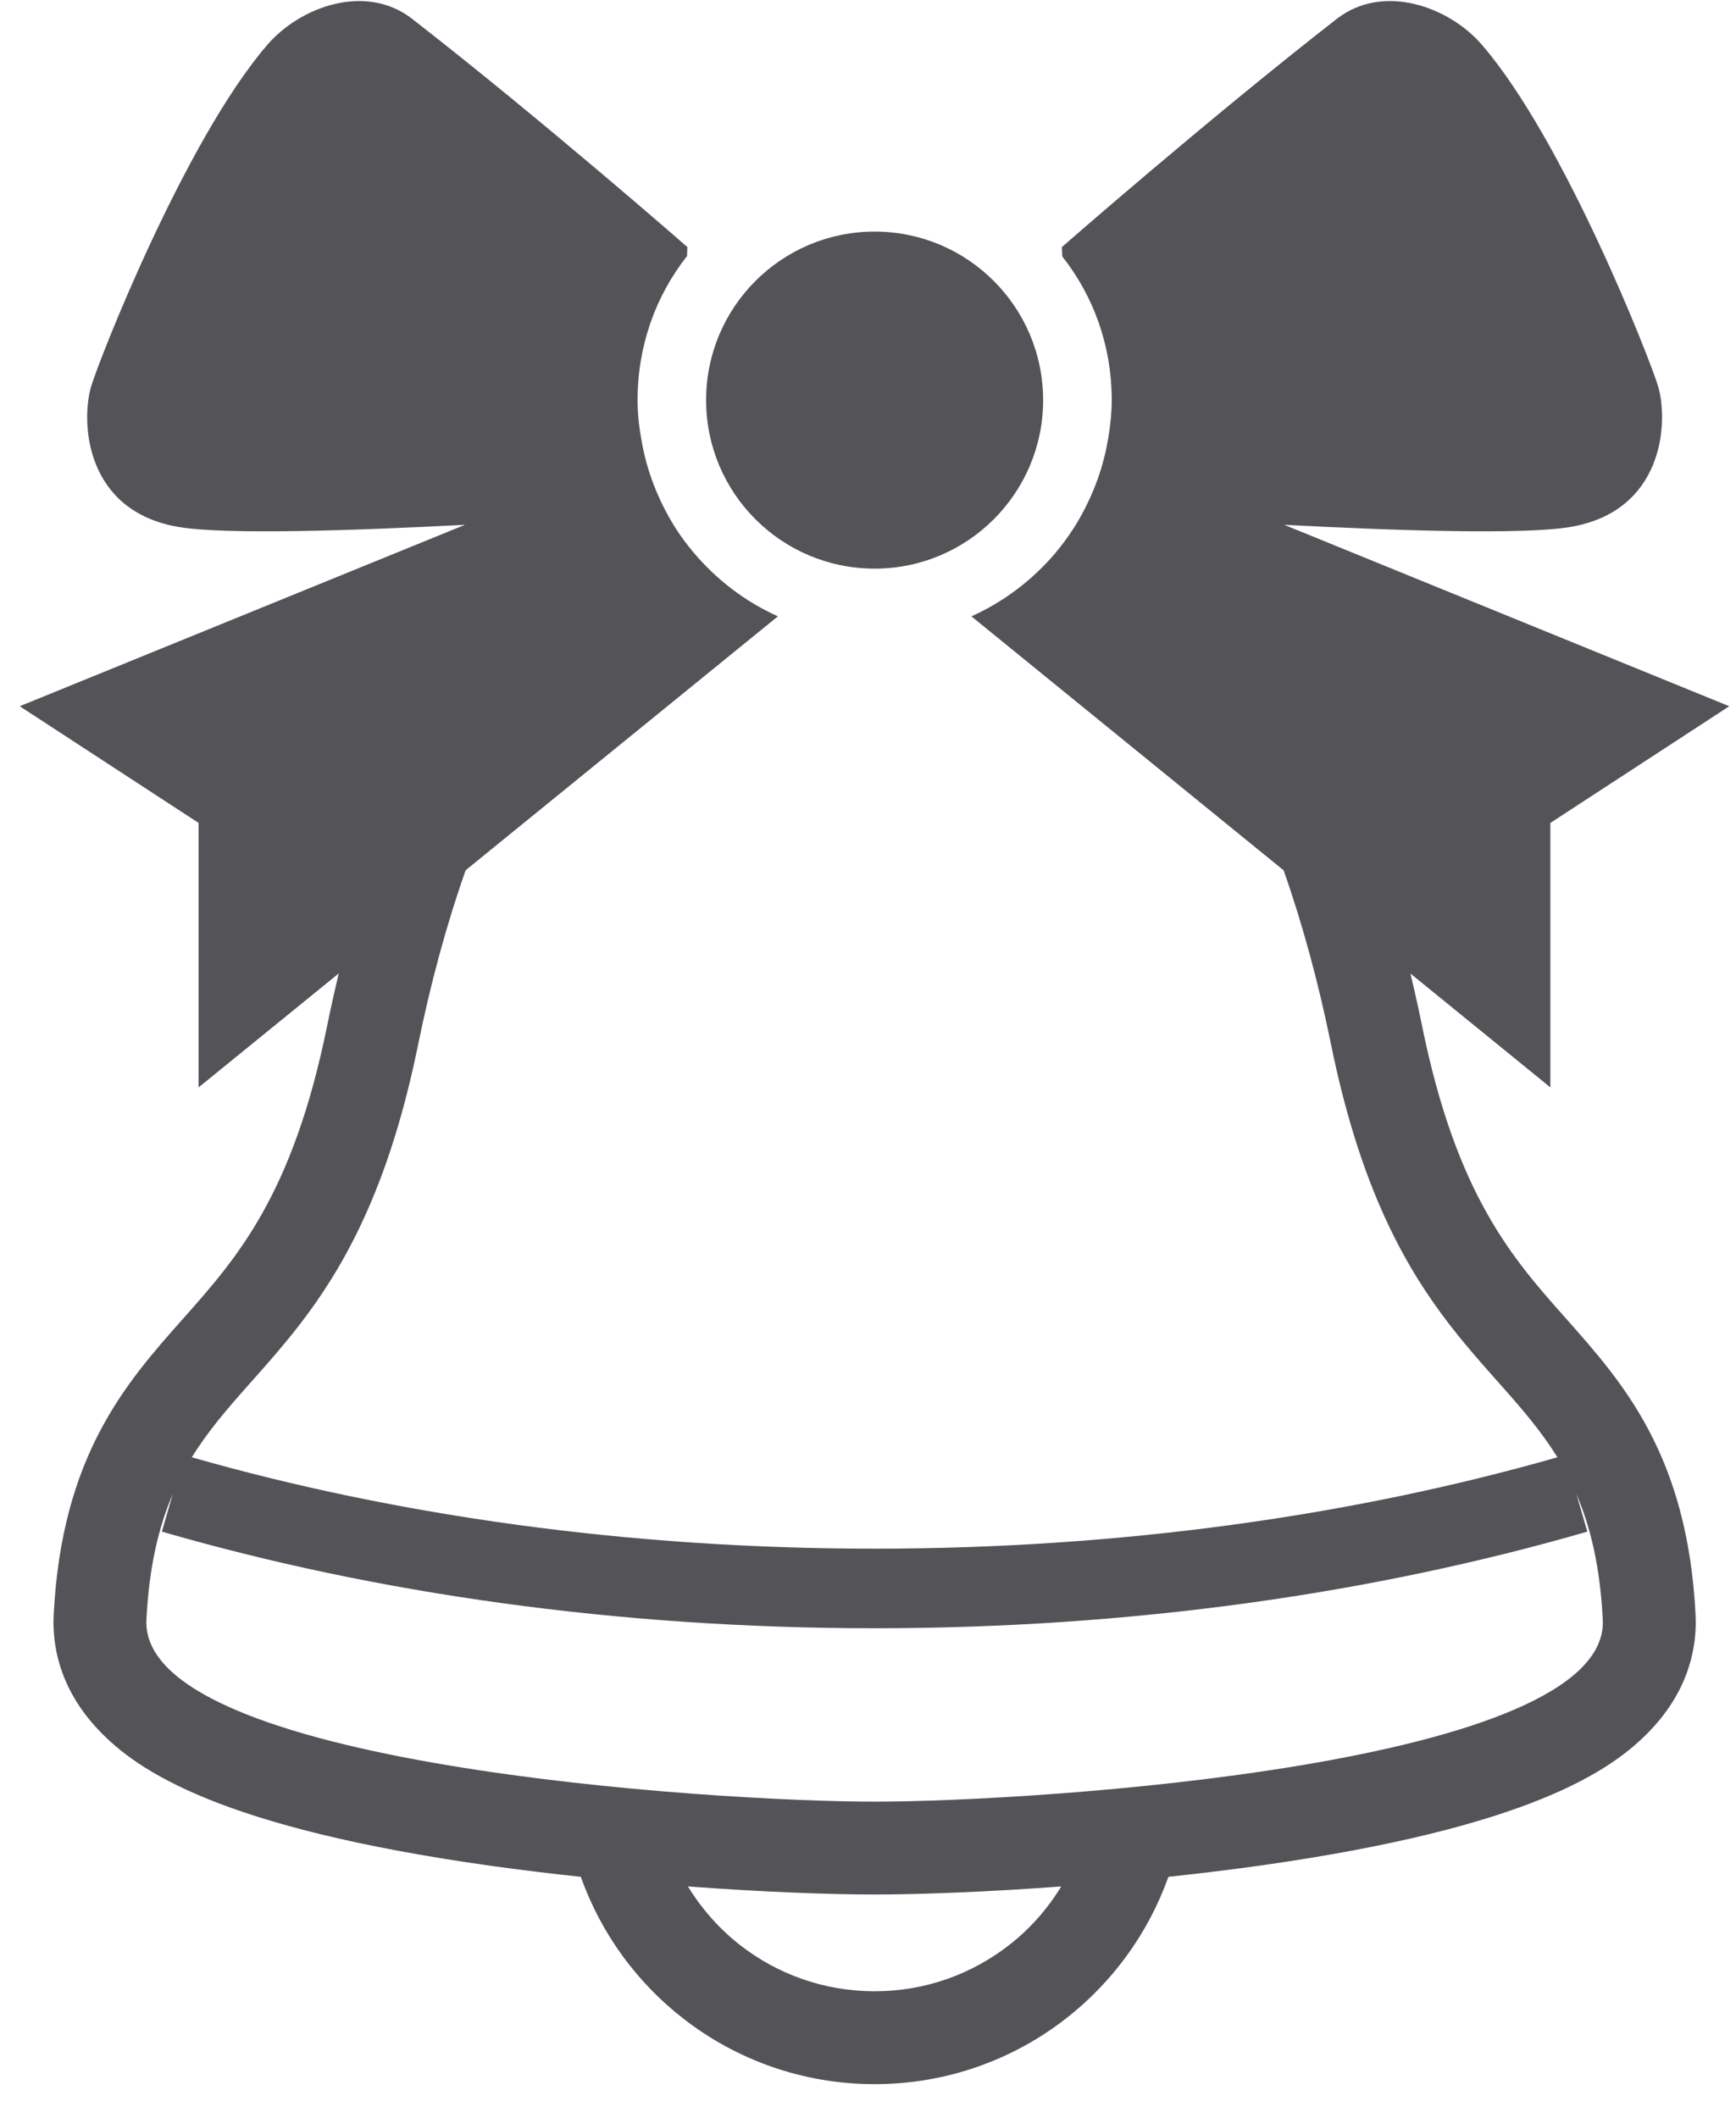 <?xml version="1.0" encoding="UTF-8"?>
<svg width="50px" height="61px" viewBox="0 0 50 61" version="1.1" xmlns="http://www.w3.org/2000/svg" xmlns:xlink="http://www.w3.org/1999/xlink">
    <title>christmas-bell-10-svgrepo-com</title>
    <g id="页面-1" stroke="none" stroke-width="1" fill="none" fill-rule="evenodd">
        <g id="形状库素材-节日" transform="translate(-489, -798)" fill="#545458" fill-rule="nonzero">
            <g id="christmas-bell-10-svgrepo-com" transform="translate(489.568, 798.03)">
                <path d="M44.541,37.951 C42.989,36.204 41.384,34.397 40.392,29.525 C40.287,29.008 40.174,28.504 40.055,28.008 L44.085,31.287 L44.085,23.671 L49.238,20.31 L36.419,15.085 C39.662,15.254 43.286,15.374 44.65,15.149 C47.338,14.701 47.49,12.165 47.195,11.117 C46.979,10.373 44.489,4.011 42.114,1.261 C41.173,0.167 39.274,-0.531 37.929,0.517 C34.193,3.429 30.017,7.085 30.017,7.085 C30.017,7.174 30.026,7.255 30.026,7.345 L30.026,7.354 C30.932,8.501 31.452,9.934 31.452,11.493 C31.452,11.869 31.41,12.235 31.351,12.594 C31.351,12.594 31.351,12.59 31.351,12.587 C31.302,12.892 31.231,13.189 31.143,13.48 C31.137,13.497 31.131,13.515 31.126,13.532 C31.045,13.792 30.946,14.044 30.836,14.29 C30.814,14.339 30.791,14.388 30.767,14.437 C30.654,14.676 30.528,14.908 30.388,15.131 C30.375,15.15 30.364,15.169 30.351,15.189 C30.192,15.435 30.018,15.672 29.829,15.897 C29.171,16.672 28.347,17.301 27.41,17.721 L36.403,25.036 C36.961,26.622 37.414,28.311 37.77,30.058 C39.344,37.781 42.494,39.04 44.288,41.941 C38.42,43.618 31.727,44.573 24.622,44.573 C17.517,44.573 10.826,43.618 4.956,41.941 C6.75,39.04 9.9,37.781 11.474,30.058 C11.83,28.31 12.285,26.619 12.843,25.034 L21.837,17.721 C20.885,17.295 20.05,16.65 19.387,15.857 C19.217,15.653 19.059,15.441 18.914,15.219 C18.891,15.184 18.87,15.148 18.848,15.114 C18.723,14.915 18.611,14.707 18.507,14.495 C18.469,14.42 18.435,14.344 18.401,14.267 C18.308,14.06 18.225,13.848 18.153,13.631 C18.135,13.577 18.118,13.524 18.101,13.469 C18.027,13.224 17.966,12.973 17.92,12.718 C17.846,12.319 17.795,11.912 17.795,11.493 C17.795,9.934 18.315,8.491 19.22,7.345 C19.22,7.264 19.229,7.174 19.229,7.085 C19.229,7.085 15.053,3.429 11.308,0.517 C9.964,-0.531 8.073,0.167 7.132,1.261 C4.758,4.011 2.267,10.373 2.052,11.117 C1.756,12.166 1.9,14.701 4.588,15.149 C5.952,15.374 9.579,15.254 12.824,15.085 L0,20.31 L5.152,23.671 L5.152,31.287 L9.189,28.005 C9.071,28.501 8.957,29.007 8.852,29.525 C7.86,34.397 6.255,36.204 4.703,37.951 C3.065,39.797 1.208,41.889 0.978,46.483 C0.935,47.33 1.127,48.594 2.279,49.804 C3.374,50.956 5.744,52.614 13.621,53.714 C14.456,53.83 15.308,53.933 16.16,54.024 C16.74,55.653 17.772,57.064 19.109,58.104 C20.628,59.288 22.55,59.996 24.622,59.995 C26.696,59.996 28.616,59.288 30.135,58.104 C31.47,57.064 32.504,55.653 33.084,54.024 C33.936,53.933 34.79,53.83 35.625,53.714 C43.502,52.614 45.87,50.956 46.966,49.804 C48.117,48.594 48.31,47.33 48.268,46.483 C48.036,41.889 46.18,39.797 44.541,37.951 Z M28.491,55.994 C27.42,56.826 26.085,57.32 24.622,57.32 C23.159,57.319 21.823,56.826 20.752,55.994 C20.154,55.527 19.645,54.952 19.246,54.301 C21.367,54.459 23.29,54.533 24.622,54.533 C25.954,54.533 27.877,54.459 29.998,54.301 C29.601,54.952 29.092,55.527 28.491,55.994 Z M24.622,51.859 C20.009,51.859 3.441,50.809 3.649,46.617 C3.726,45.092 4.001,43.949 4.407,43.004 L4.095,44.082 C10.24,45.862 17.219,46.865 24.622,46.865 C32.025,46.865 39.002,45.862 45.15,44.082 L44.837,43.004 C45.243,43.949 45.518,45.093 45.595,46.617 C45.805,50.809 29.235,51.859 24.622,51.859 Z" id="形状"></path>
                <path d="M24.623,16.347 C27.303,16.347 29.476,14.175 29.476,11.494 C29.476,8.813 27.303,6.64 24.623,6.64 C21.942,6.64 19.769,8.813 19.769,11.494 C19.769,14.175 21.942,16.347 24.623,16.347 Z" id="路径"></path>
            </g>
        </g>
    </g>
</svg>
